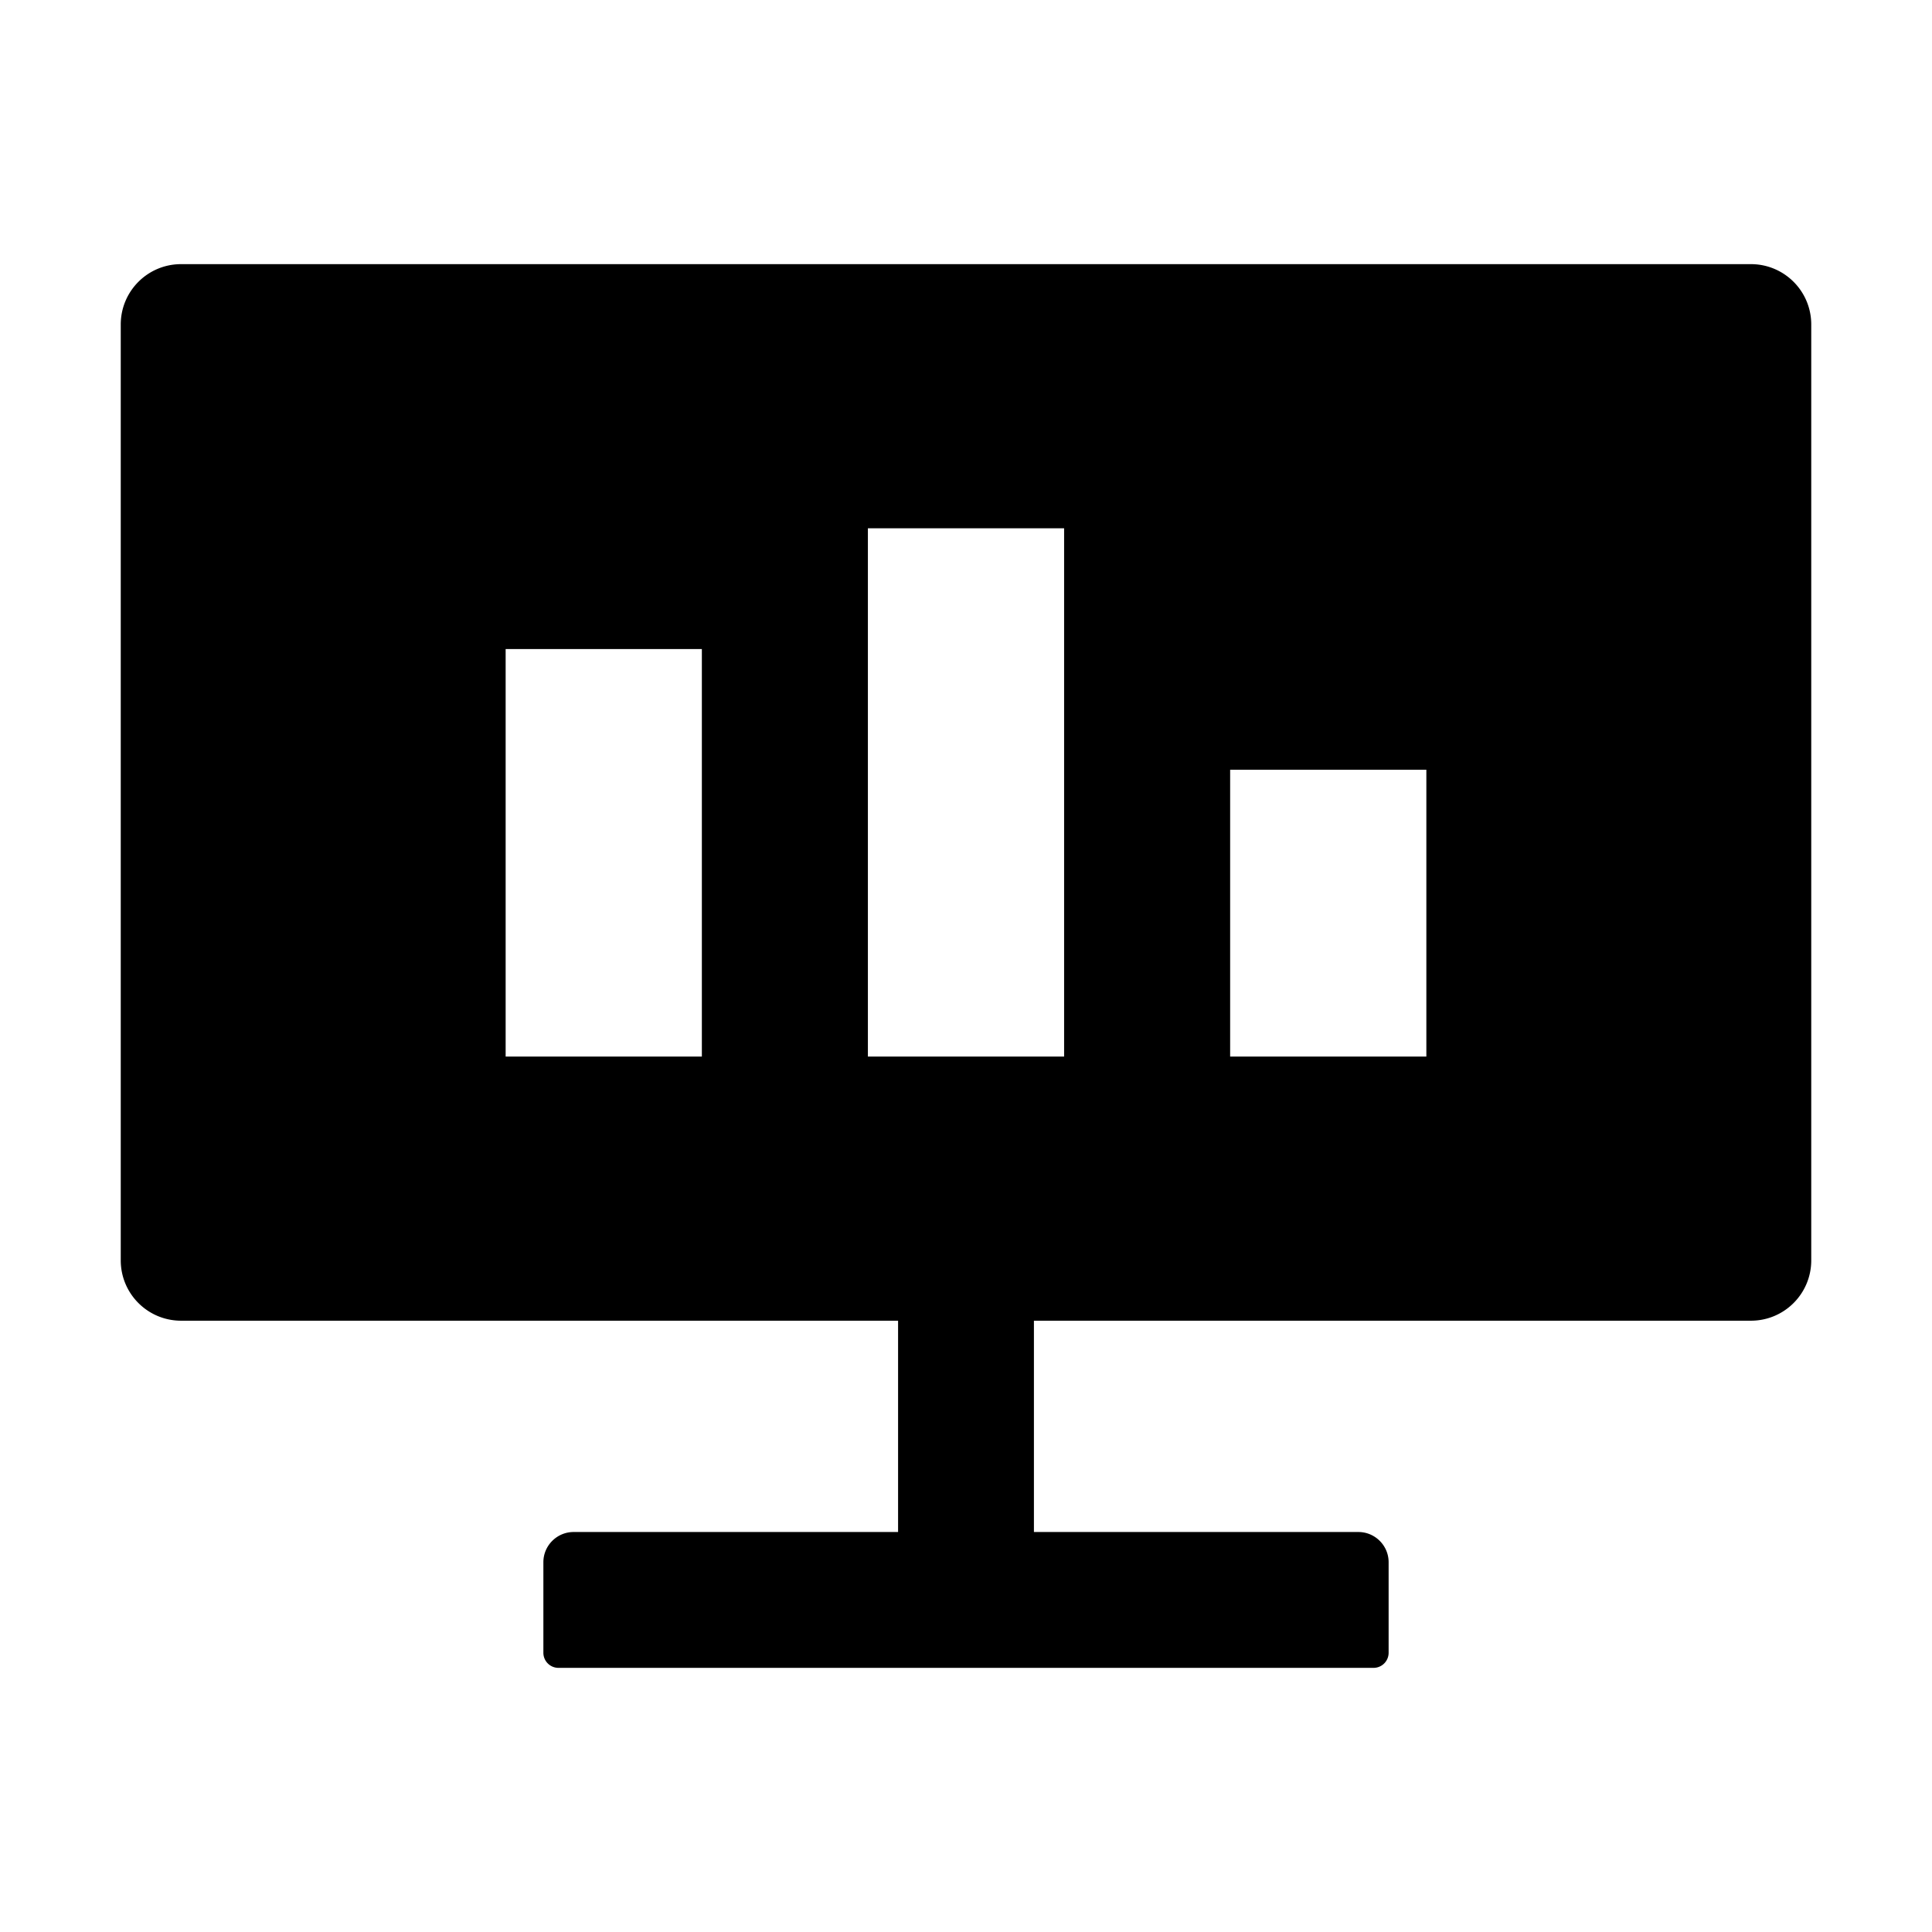 <?xml version="1.0" standalone="no"?><!DOCTYPE svg PUBLIC "-//W3C//DTD SVG 1.1//EN" "http://www.w3.org/Graphics/SVG/1.1/DTD/svg11.dtd"><svg t="1655108231894" class="icon" viewBox="0 0 1024 1024" version="1.1" xmlns="http://www.w3.org/2000/svg" p-id="61417" xmlns:xlink="http://www.w3.org/1999/xlink" width="200" height="200"><defs><style type="text/css">@font-face { font-family: feedback-iconfont; src: url("//at.alicdn.com/t/font_1031158_u69w8yhxdu.woff2?t=1630033759944") format("woff2"), url("//at.alicdn.com/t/font_1031158_u69w8yhxdu.woff?t=1630033759944") format("woff"), url("//at.alicdn.com/t/font_1031158_u69w8yhxdu.ttf?t=1630033759944") format("truetype"); }
</style></defs><path d="M928 140c17.696 0 32 14.304 32 32v496c0 17.696-14.304 32-32 32H548v112H720c8.8 0 16 7.2 16 16v48a8 8 0 0 1-8 8H296a8 8 0 0 1-8-8v-48c0-8.8 7.2-16 16-16h172v-112H96c-17.696 0-32-14.304-32-32v-496c0-17.696 14.304-32 32-32zM372 344h-104v216h104v-216z m192-64h-104v280h104V280z m192 128h-104v152h104v-152z" p-id="61418"></path></svg>